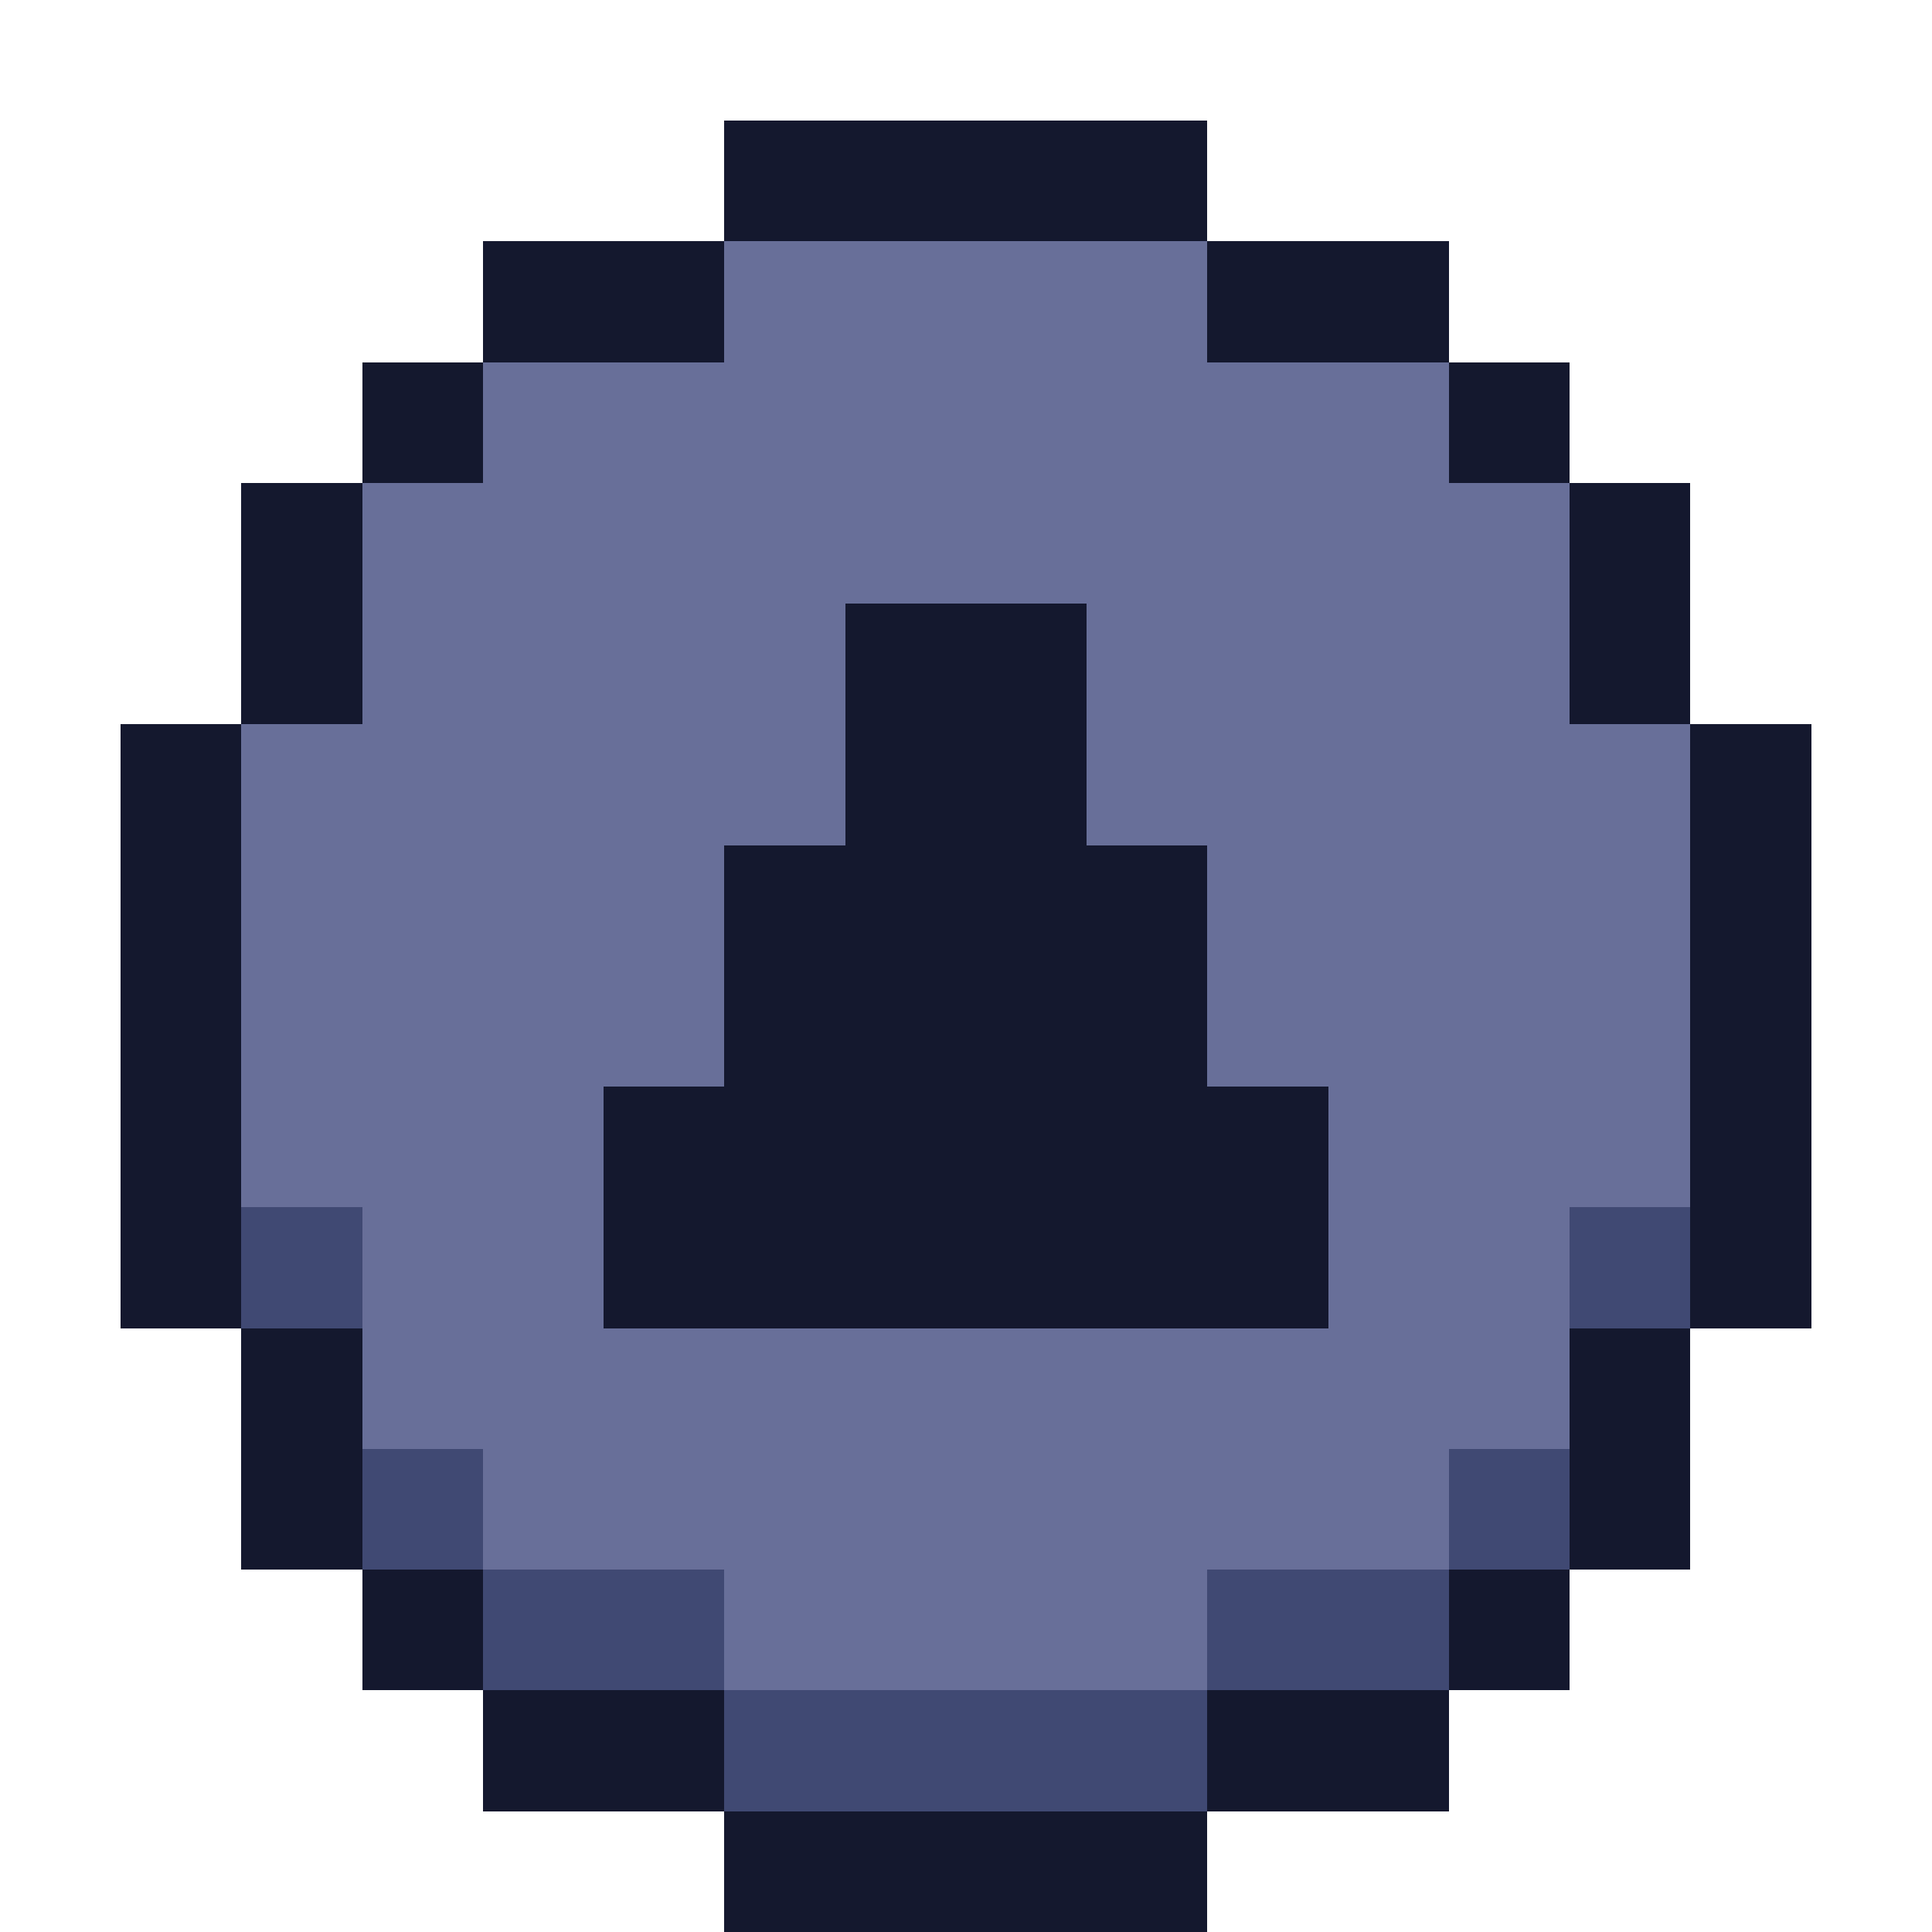 <svg xmlns="http://www.w3.org/2000/svg" viewBox="0 -0.5 16 16" shape-rendering="crispEdges">
<path stroke="#14182e" d="M6 1h4M4 2h2M10 2h2M3 3h1M12 3h1M2 4h1M13 4h1M2 5h1M7 5h2M13 5h1M1 6h1M7 6h2M14 6h1M1 7h1M6 7h4M14 7h1M1 8h1M6 8h4M14 8h1M1 9h1M5 9h6M14 9h1M1 10h1M5 10h6M14 10h1M2 11h1M13 11h1M2 12h1M13 12h1M3 13h1M12 13h1M4 14h2M10 14h2M6 15h4" />
<path stroke="#686f99" d="M6 2h4M4 3h8M3 4h10M3 5h4M9 5h4M2 6h5M9 6h5M2 7h4M10 7h4M2 8h4M10 8h4M2 9h3M11 9h3M3 10h2M11 10h2M3 11h10M4 12h8M6 13h4" />
<path stroke="#404973" d="M2 10h1M13 10h1M3 12h1M12 12h1M4 13h2M10 13h2M6 14h4" />
</svg>